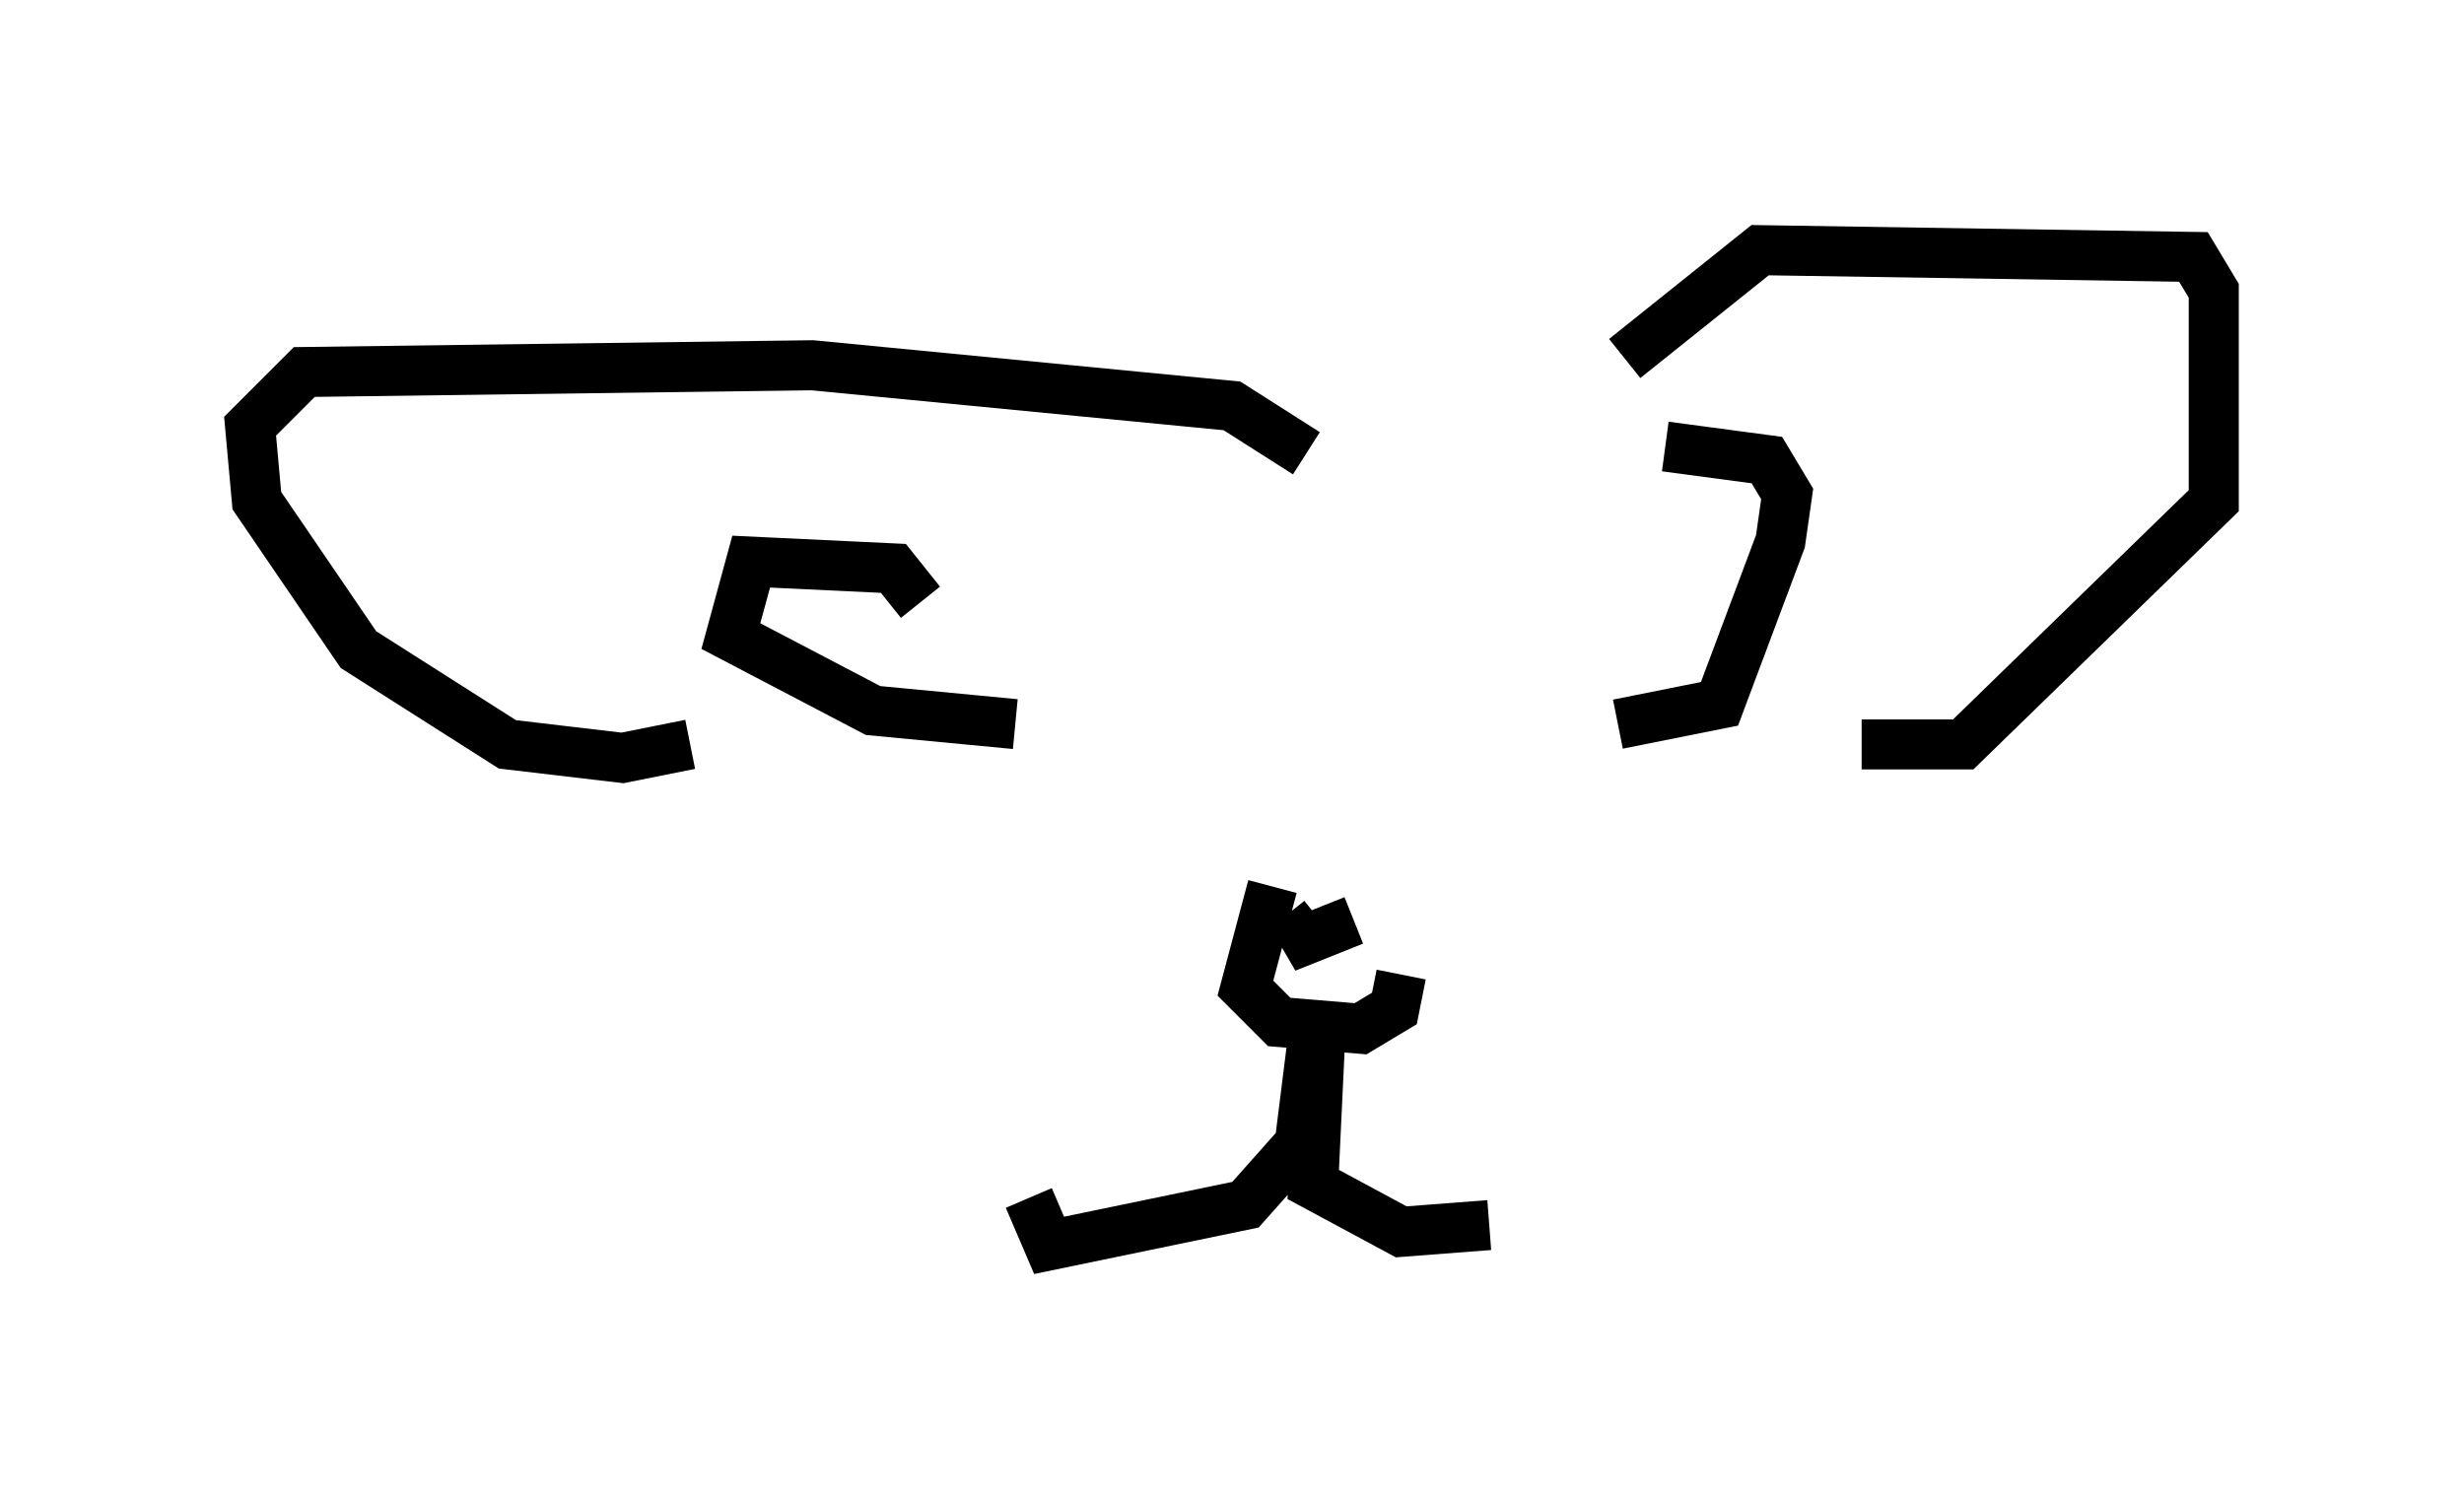 <?xml version="1.0" encoding="utf-8" ?>
<svg baseProfile="full" height="29.892" version="1.1" width="49.242" xmlns="http://www.w3.org/2000/svg" xmlns:ev="http://www.w3.org/2001/xml-events" xmlns:xlink="http://www.w3.org/1999/xlink"><defs /><rect fill="white" height="29.892" width="49.242" x="0" y="0" /><path d="M32.469, 7.842 m0.0, -0.677 l2.706, -2.165 8.66, 0.135 l0.406, 0.677 0.0, 4.195 l-5.007, 4.871 -2.03, 0.0 m-11.096, -5.819 l-1.488, -0.947 -8.39, -0.812 l-10.149, 0.135 -1.083, 1.083 l0.135, 1.488 2.03, 2.977 l2.977, 1.894 2.3, 0.271 l1.353, -0.271 m11.637, 2.842 l-0.541, 2.03 0.677, 0.677 l1.624, 0.135 0.677, -0.406 l0.135, -0.677 m-0.947, -1.083 l-1.353, 0.541 0.677, -0.541 m-0.135, 2.3 l-0.271, 2.165 -1.083, 1.218 l-3.924, 0.812 -0.406, -0.947 m5.819, -3.112 l-0.135, 2.842 1.759, 0.947 l1.759, -0.135 m3.518, -15.561 l2.03, 0.271 0.406, 0.677 l-0.135, 0.947 -1.218, 3.248 l-2.03, 0.406 m-13.938, -2.436 l-0.541, -0.677 -2.842, -0.135 l-0.406, 1.488 2.842, 1.488 l2.842, 0.271 " fill="none" stroke="black" stroke-width="1" /></svg>
